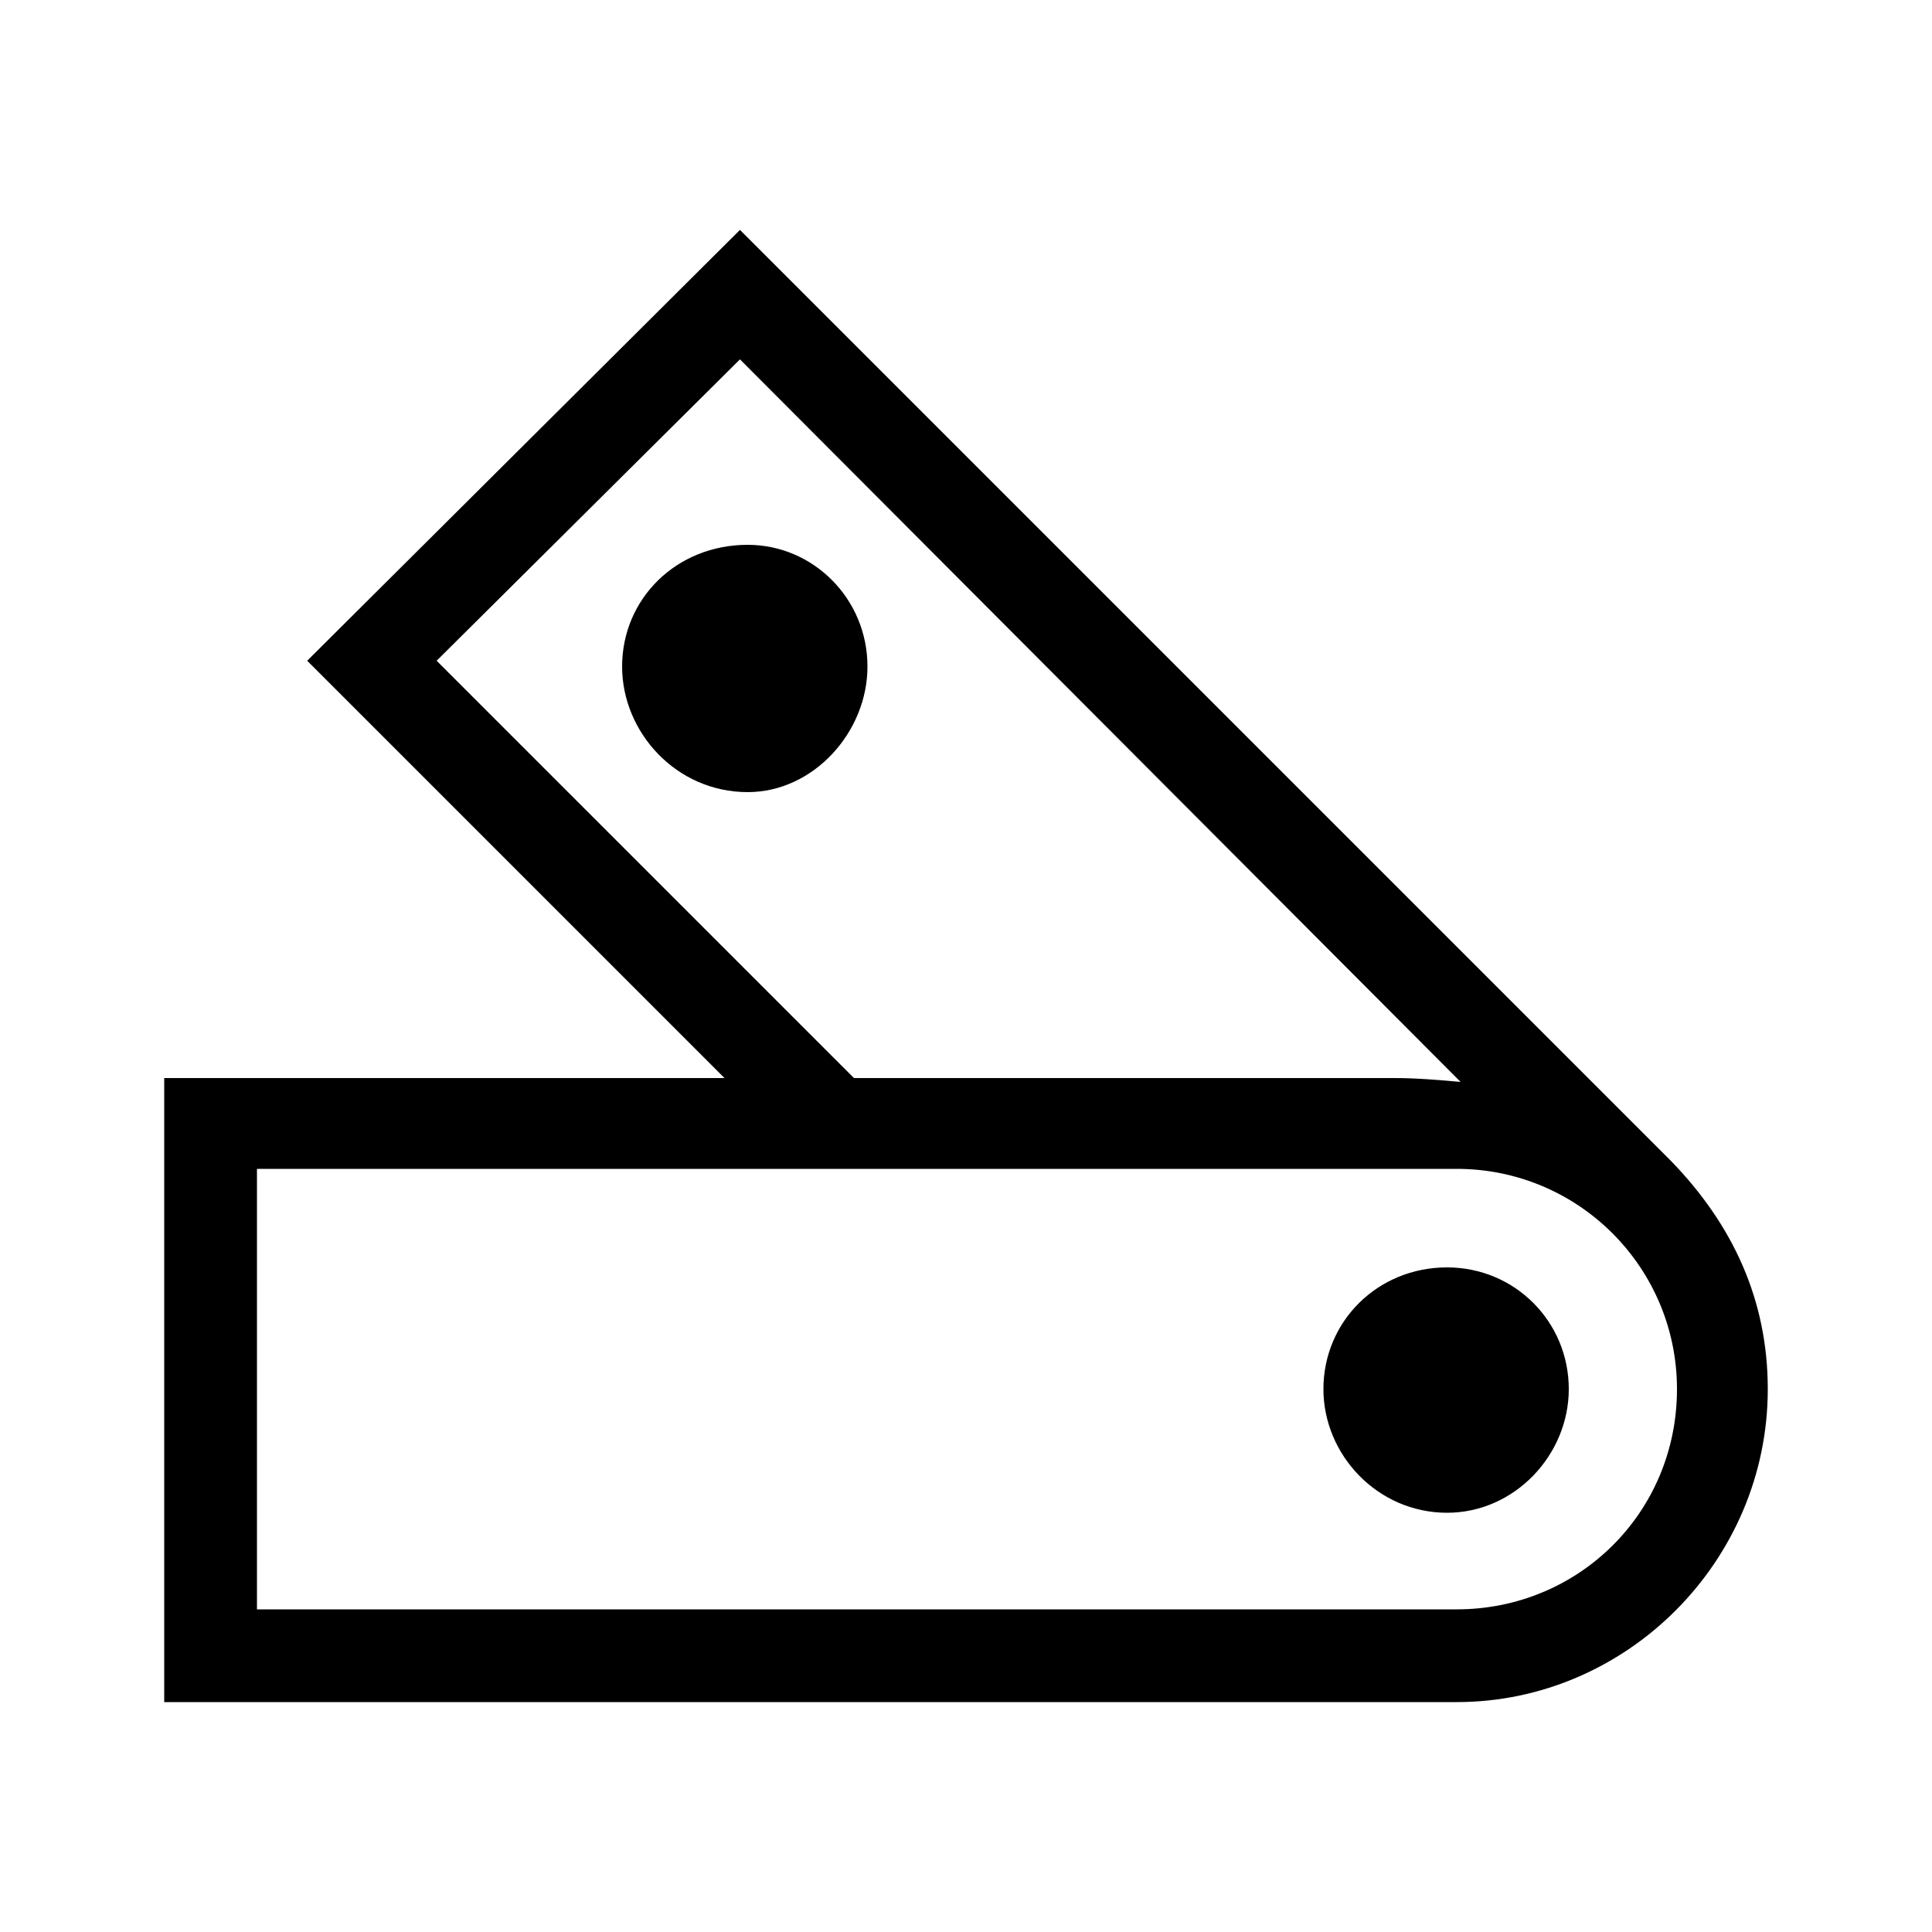 <svg width="24" height="24" viewBox="0 0 24 24" fill="none" xmlns="http://www.w3.org/2000/svg">
<path d="M2.04 21.144H18.096C20.208 21.144 21.96 19.392 21.96 17.256C21.96 16.152 21.528 15.216 20.76 14.424L9.192 2.856L3.816 8.208L9 13.392H2.04V21.144ZM3.192 19.992V14.52H18.096C19.608 14.52 20.832 15.744 20.832 17.256C20.832 18.792 19.608 19.992 18.096 19.992H3.192ZM5.424 8.208L9.192 4.464L18.144 13.44C17.88 13.416 17.592 13.392 17.328 13.392H10.608L5.424 8.208ZM7.728 8.28C7.728 9.096 8.4 9.84 9.288 9.84C10.104 9.84 10.776 9.096 10.776 8.28C10.776 7.44 10.104 6.768 9.288 6.768C8.4 6.768 7.728 7.44 7.728 8.28ZM16.44 17.256C16.44 18.072 17.112 18.792 17.976 18.792C18.816 18.792 19.488 18.072 19.488 17.256C19.488 16.416 18.816 15.744 17.976 15.744C17.112 15.744 16.44 16.416 16.44 17.256Z" fill="black"/>
</svg>
